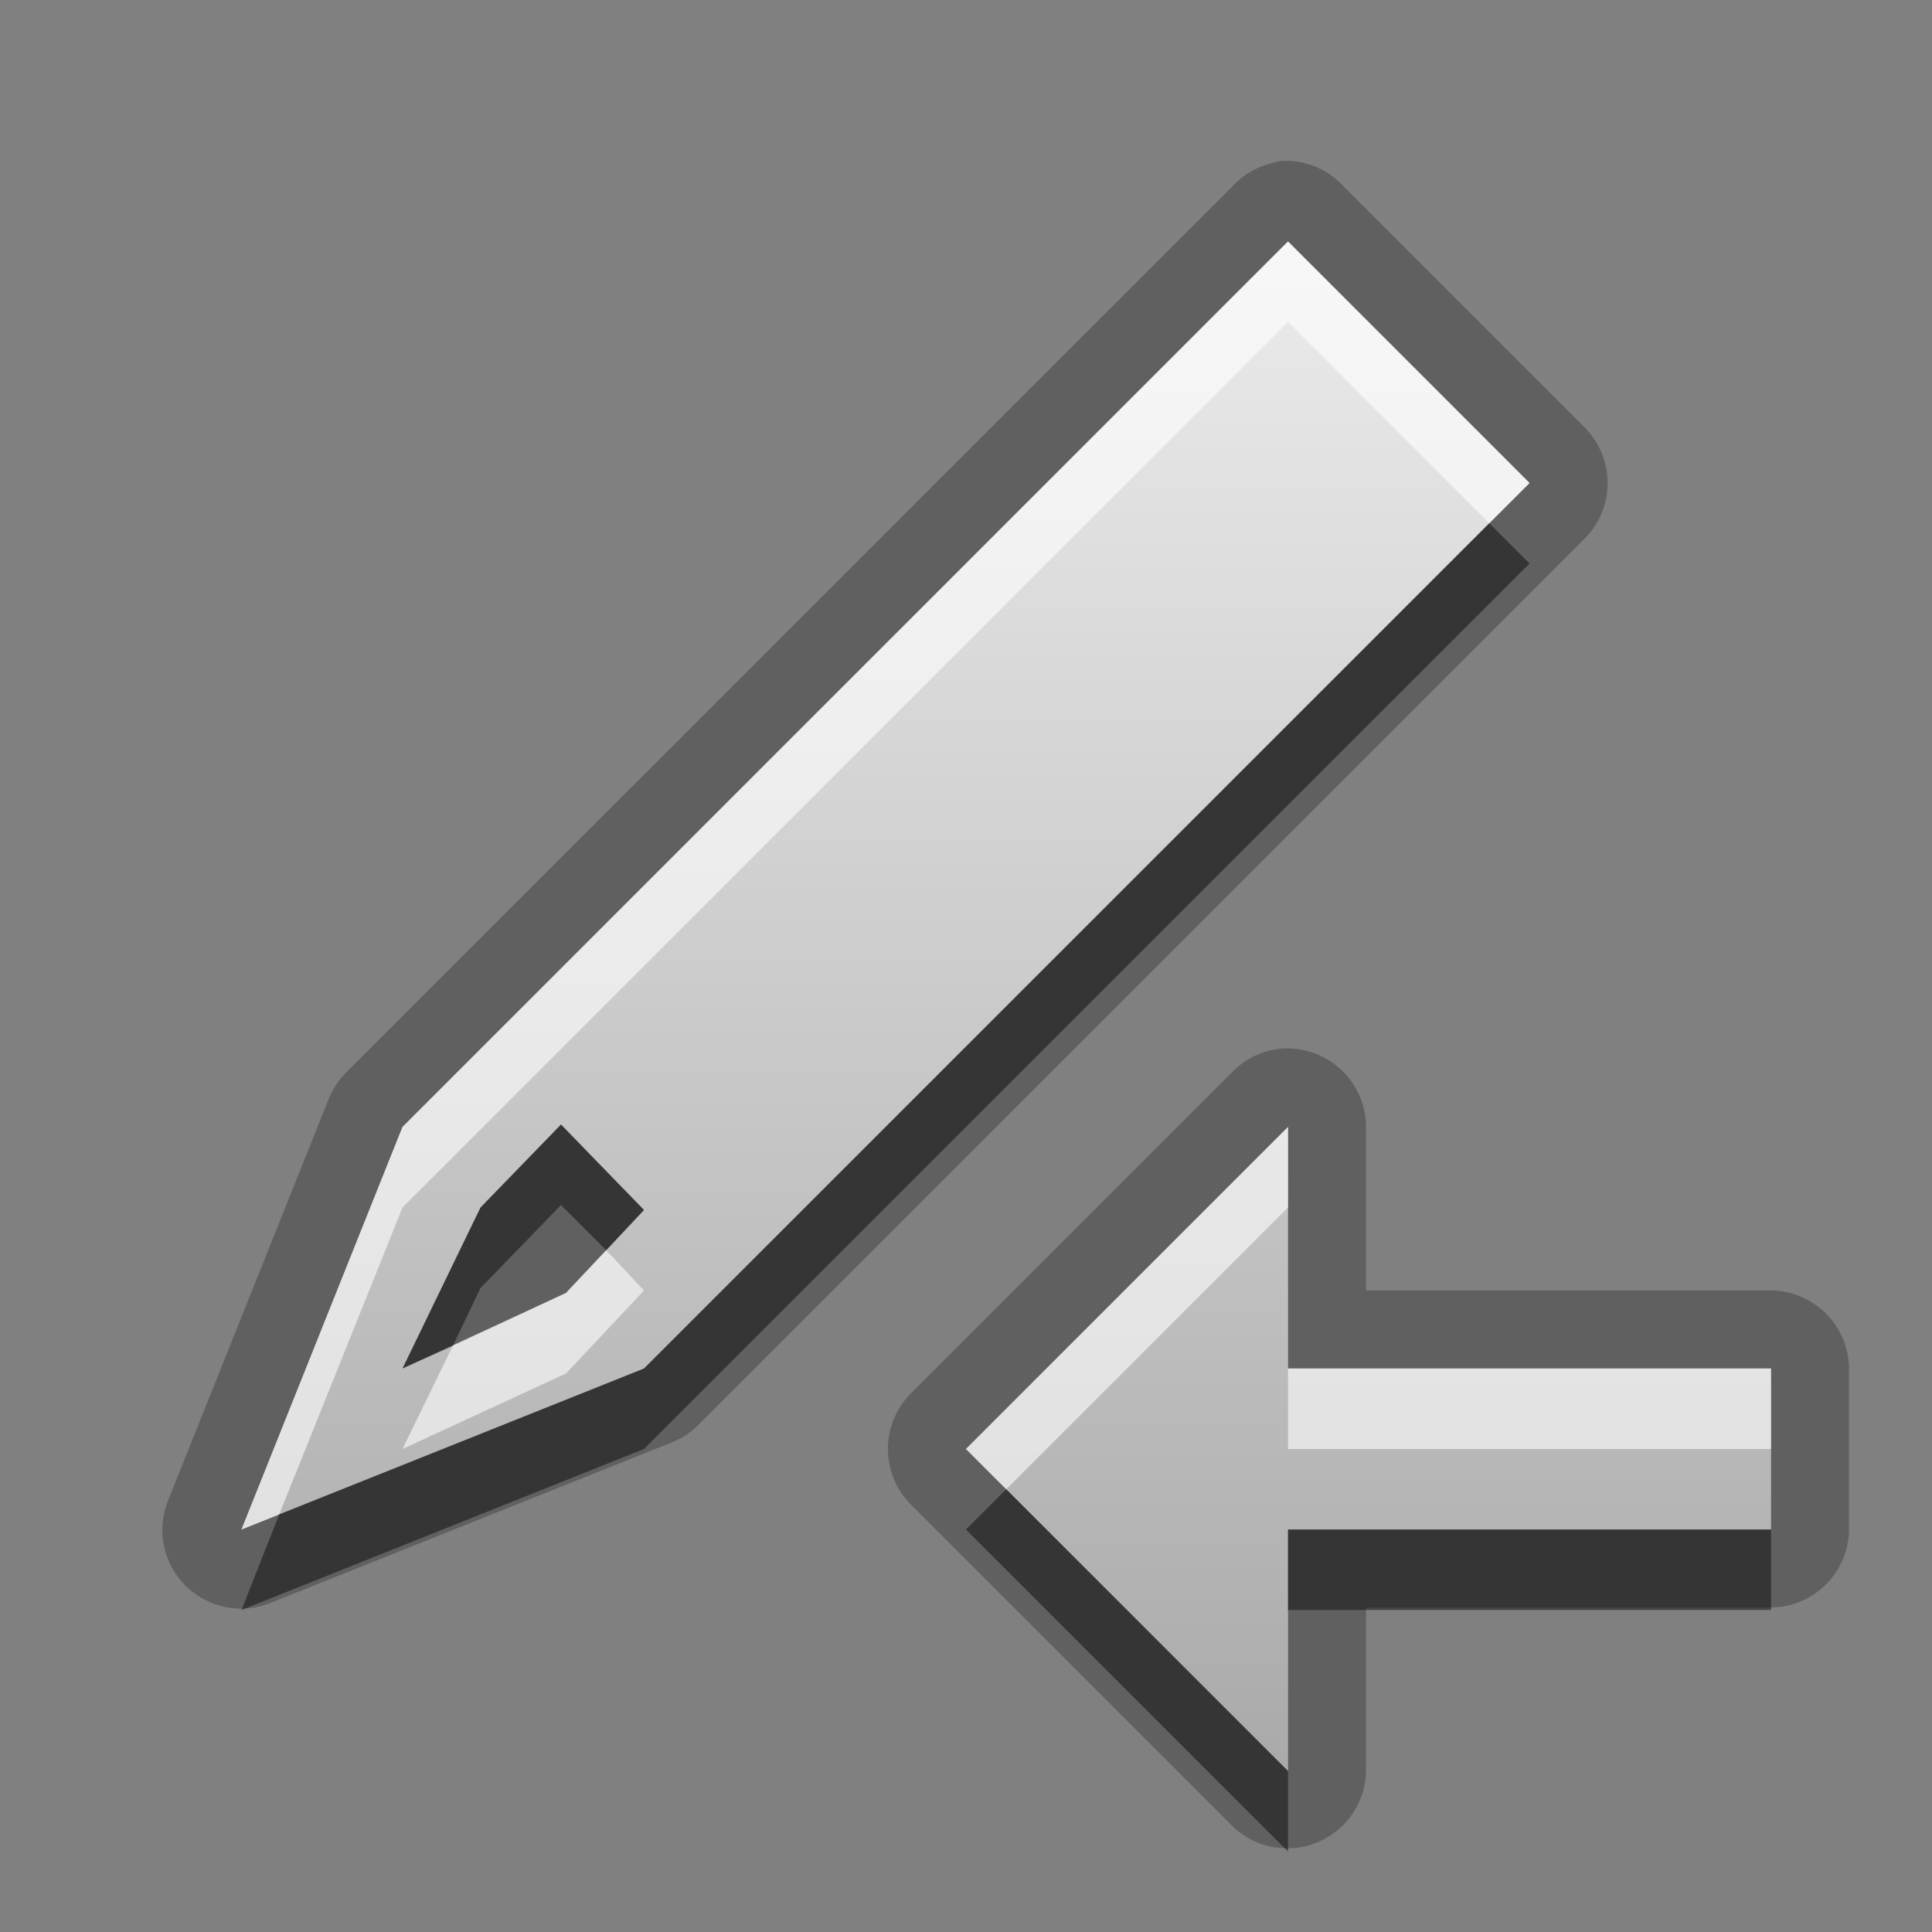 <?xml version="1.0" encoding="UTF-8" standalone="no"?>
<!-- Created with Inkscape (http://www.inkscape.org/) -->

<svg
   xmlns:dc="http://purl.org/dc/elements/1.1/"
   xmlns:cc="http://creativecommons.org/ns#"
   xmlns:rdf="http://www.w3.org/1999/02/22-rdf-syntax-ns#"
   xmlns:svg="http://www.w3.org/2000/svg"
   xmlns="http://www.w3.org/2000/svg"
   xmlns:xlink="http://www.w3.org/1999/xlink"
   xmlns:sodipodi="http://sodipodi.sourceforge.net/DTD/sodipodi-0.dtd"
   xmlns:inkscape="http://www.inkscape.org/namespaces/inkscape"
   width="24"
   height="24"
   id="svg2"
   sodipodi:version="0.32"
   inkscape:version="0.48.0 r9654"
   version="1.0"
   sodipodi:docname="format-text-direction-ltr.svg"
   inkscape:output_extension="org.inkscape.output.svg.inkscape"
   inkscape:export-filename="/home/matt/.icons/Sirocco/scalable/mimetypes/text-plain.png"
   inkscape:export-xdpi="90"
   inkscape:export-ydpi="90"
   sodipodi:modified="true"
   style="display:inline">
  <rect width="100%" height="100%" fill="#808080" stroke="none"/>
  <sodipodi:namedview
     id="base"
     pagecolor="#ffffff"
     bordercolor="#666666"
     borderopacity="1.0"
     inkscape:pageopacity="0.0"
     inkscape:pageshadow="2"
     inkscape:zoom="15.807436"
     inkscape:cx="-8.2846355"
     inkscape:cy="4.3981388"
     inkscape:document-units="px"
     inkscape:current-layer="layer1"
     width="128px"
     height="128px"
     inkscape:showpageshadow="false"
     inkscape:window-width="1920"
     inkscape:window-height="1029"
     inkscape:window-x="0"
     inkscape:window-y="25"
     showguides="true"
     inkscape:guide-bbox="true"
     showgrid="true"
     inkscape:window-maximized="1">
    <sodipodi:guide
       id="guide2226"
       position="32.637,117.998"
       orientation="horizontal" />
    <sodipodi:guide
       id="guide2230"
       position="110,57.402"
       orientation="vertical" />
    <sodipodi:guide
       id="guide2232"
       position="33.761"
       orientation="horizontal" />
    <sodipodi:guide
       id="guide2231"
       position="46.775"
       orientation="horizontal" />
    <inkscape:grid
       enabled="true"
       visible="true"
       id="grid3231"
       type="xygrid"
       empspacing="8"
       snapvisiblegridlinesonly="true" />
    <sodipodi:guide
       orientation="1,0"
       position="100,67.625"
       id="guide2713" />
  </sodipodi:namedview>
  <defs
     id="defs4">
    <linearGradient
       inkscape:collect="always"
       xlink:href="#StandardGradient"
       id="linearGradient2863"
       gradientUnits="userSpaceOnUse"
       gradientTransform="matrix(0.998,0,0,0.998,-30.046,0.058)"
       x1="10.71"
       y1="1.996"
       x2="10.71"
       y2="18.974" />
    <linearGradient
       id="StandardGradient"
       gradientTransform="matrix(1.077,0,0,0.923,-0.008,0.158)"
       x1="10.006"
       y1="4.163"
       x2="10.006"
       y2="17.168"
       gradientUnits="userSpaceOnUse">
      <stop
         id="stop3337-8"
         offset="0"
         style="stop-color:#ebebeb;stop-opacity:1;" />
      <stop
         id="stop3339-1"
         offset="1"
         style="stop-color:#aaaaaa;stop-opacity:1;" />
    </linearGradient>
    <linearGradient
       y2="18.974"
       x2="10.71"
       y1="1.996"
       x1="10.71"
       gradientTransform="matrix(0.998,0,0,0.998,0.954,0.058)"
       gradientUnits="userSpaceOnUse"
       id="linearGradient3885"
       xlink:href="#StandardGradient"
       inkscape:collect="always" />
    <linearGradient
       inkscape:collect="always"
       xlink:href="#StandardGradient"
       id="linearGradient3066"
       gradientUnits="userSpaceOnUse"
       gradientTransform="matrix(-0.998,0,0,0.998,22.046,-0.942)"
       x1="10.71"
       y1="1.996"
       x2="10.71"
       y2="20.975" />
  </defs>
  <g
     style="display:inline"
     inkscape:label="Calque 1"
     id="layer1"
     inkscape:groupmode="layer"
     transform="translate(0,2)">
    <path
       inkscape:connector-curvature="0"
       style="opacity:0.25;fill:#000000;fill-opacity:1;stroke:none;display:inline"
       d="M 15.906,2.5267158e-7 A 0.978,0.978 0 0 0 15.781,0.031 0.978,0.978 0 0 0 15.312,0.313 L 4.312,11.312 A 0.978,0.978 0 0 0 4.094,11.625 l -2,5 A 0.978,0.978 0 0 0 3.375,17.906 l 5,-2 A 0.978,0.978 0 0 0 8.688,15.688 l 11,-11 a 0.978,0.978 0 0 0 0,-1.375 l -3,-3 A 0.978,0.978 0 0 0 15.906,1.5267158e-7 z m 30,0 A 0.978,0.978 0 0 0 45.781,0.031 a 0.978,0.978 0 0 0 -0.469,0.281 l -11,11 a 0.978,0.978 0 0 0 -0.219,0.312 l -2,5 a 0.978,0.978 0 0 0 1.281,1.281 l 5,-2 a 0.978,0.978 0 0 0 0.312,-0.219 l 11,-11 a 0.978,0.978 0 0 0 0,-1.375 l -3,-3 A 0.978,0.978 0 0 0 45.906,1.5267158e-7 z M 16,1 l 3,3 L 8,15 3,17 5,12 16,1 z m 30,0 3,3 L 38,15 33,17 35,12 46,1 z M 47.906,11 a 0.978,0.978 0 0 0 -0.125,0.031 0.978,0.978 0 0 0 -0.75,0.969 l 0,2.031 -5.031,0 A 0.978,0.978 0 0 0 41.031,15 l 0,2 A 0.978,0.978 0 0 0 42,17.969 l 5.031,0 0,2.031 a 0.978,0.978 0 0 0 1.656,0.688 l 4,-4 a 0.978,0.978 0 0 0 0,-1.375 l -4,-4 A 0.978,0.978 0 0 0 47.906,11 z M 15.875,11.031 a 0.978,0.978 0 0 0 -0.562,0.281 l -4,4 a 0.978,0.978 0 0 0 0,1.375 l 4,4 A 0.978,0.978 0 0 0 16.969,20 l 0,-2.031 5.031,0 A 0.978,0.978 0 0 0 22.969,17 l 0,-2 A 0.978,0.978 0 0 0 22,14.031 l -5.031,0 0,-2.031 A 0.978,0.978 0 0 0 15.875,11.031 z M 6.969,11.969 5.969,13 5,15 7.031,14.062 8,13.031 6.969,11.969 z m 30,0 -1,1.031 L 35,15 37.031,14.062 38,13.031 36.969,11.969 z M 16,12 l 0,3 6,0 0,2 -6,0 0,3 -4,-4 4,-4 z m 32,0 4,4 -4,4 0,-3 -6,0 0,-2 6,0 0,-3 z"
       id="path3860" />
    <path
       style="fill:url(#linearGradient3066);fill-opacity:1;stroke:none;display:inline"
       d="M 16,1 5,12 3,17 8,15 19,4 l -3,-3 z m 30,0 L 35,12 l -2,5 5,-2 11,-11 -3,-3 z M 6.969,11.969 8,13.031 7.031,14.062 5,15 l 0.969,-2 1,-1.031 z m 30,0 L 38,13.031 37.031,14.062 35,15 l 0.969,-2 1,-1.031 z M 16,12 l -4,4 4,4 0,-3 6,0 0,-2 -6,0 0,-3 z m 32,0 0,3 -6,0 0,2 6,0 0,3 4,-4 -4,-4 z"
       id="path3801"
       inkscape:connector-curvature="0" />
    <path
       inkscape:connector-curvature="0"
       style="opacity:0.6;fill:#ffffff;fill-opacity:1;stroke:none;display:inline"
       d="M 16,1 5,12 3,17 3.469,16.812 5,13 16,2 l 2.5,2.5 0.5,-0.5 -3,-3 z m 30,0 L 35,12 33,17 33.469,16.812 35,13 46,2 l 2.5,2.5 0.5,-0.5 -3,-3 z M 16,12 12,16 12.5,16.5 16,13 16,12 z m 32,0 0,1 3.5,3.5 L 52,16 48,12 z M 7.531,13.531 7.031,14.062 5.625,14.719 5,16 7.031,15.062 8,14.031 l -0.469,-0.5 z m 30,0 -0.5,0.531 L 35.625,14.719 35,16 37.031,15.062 38,14.031 l -0.469,-0.5 z M 16,15 l 0,1 6,0 0,-1 -6,0 z m 26,0 0,1 6,0 0,-1 -6,0 z"
       id="path3068" />
    <path
       inkscape:connector-curvature="0"
       style="opacity:0.45;fill:#000000;fill-opacity:1;stroke:none;display:inline"
       d="M 18.5,4.5 8,15 3.469,16.812 3,18 8,16 19,5 l -0.5,-0.5 z m 30,0 L 38,15 33.469,16.812 33,18 38,16 49,5 l -0.5,-0.5 z M 6.969,11.969 5.969,13 5,15 5.625,14.719 5.969,14 l 1,-1.031 0.562,0.562 0.469,-0.5 -1.031,-1.062 z m 30,0 -1,1.031 L 35,15 35.625,14.719 35.969,14 l 1,-1.031 0.562,0.562 0.469,-0.5 -1.031,-1.062 z M 12.5,16.5 12,17 l 4,4 0,-1 -3.5,-3.5 z m 39,0 -3.5,3.5 0,1 4,-4 -0.5,-0.5 z M 16,17 l 0,1 6,0 0,-1 -6,0 z m 26,0 0,1 6,0 0,-1 -6,0 z"
       id="path3845" />
  </g>
</svg>
